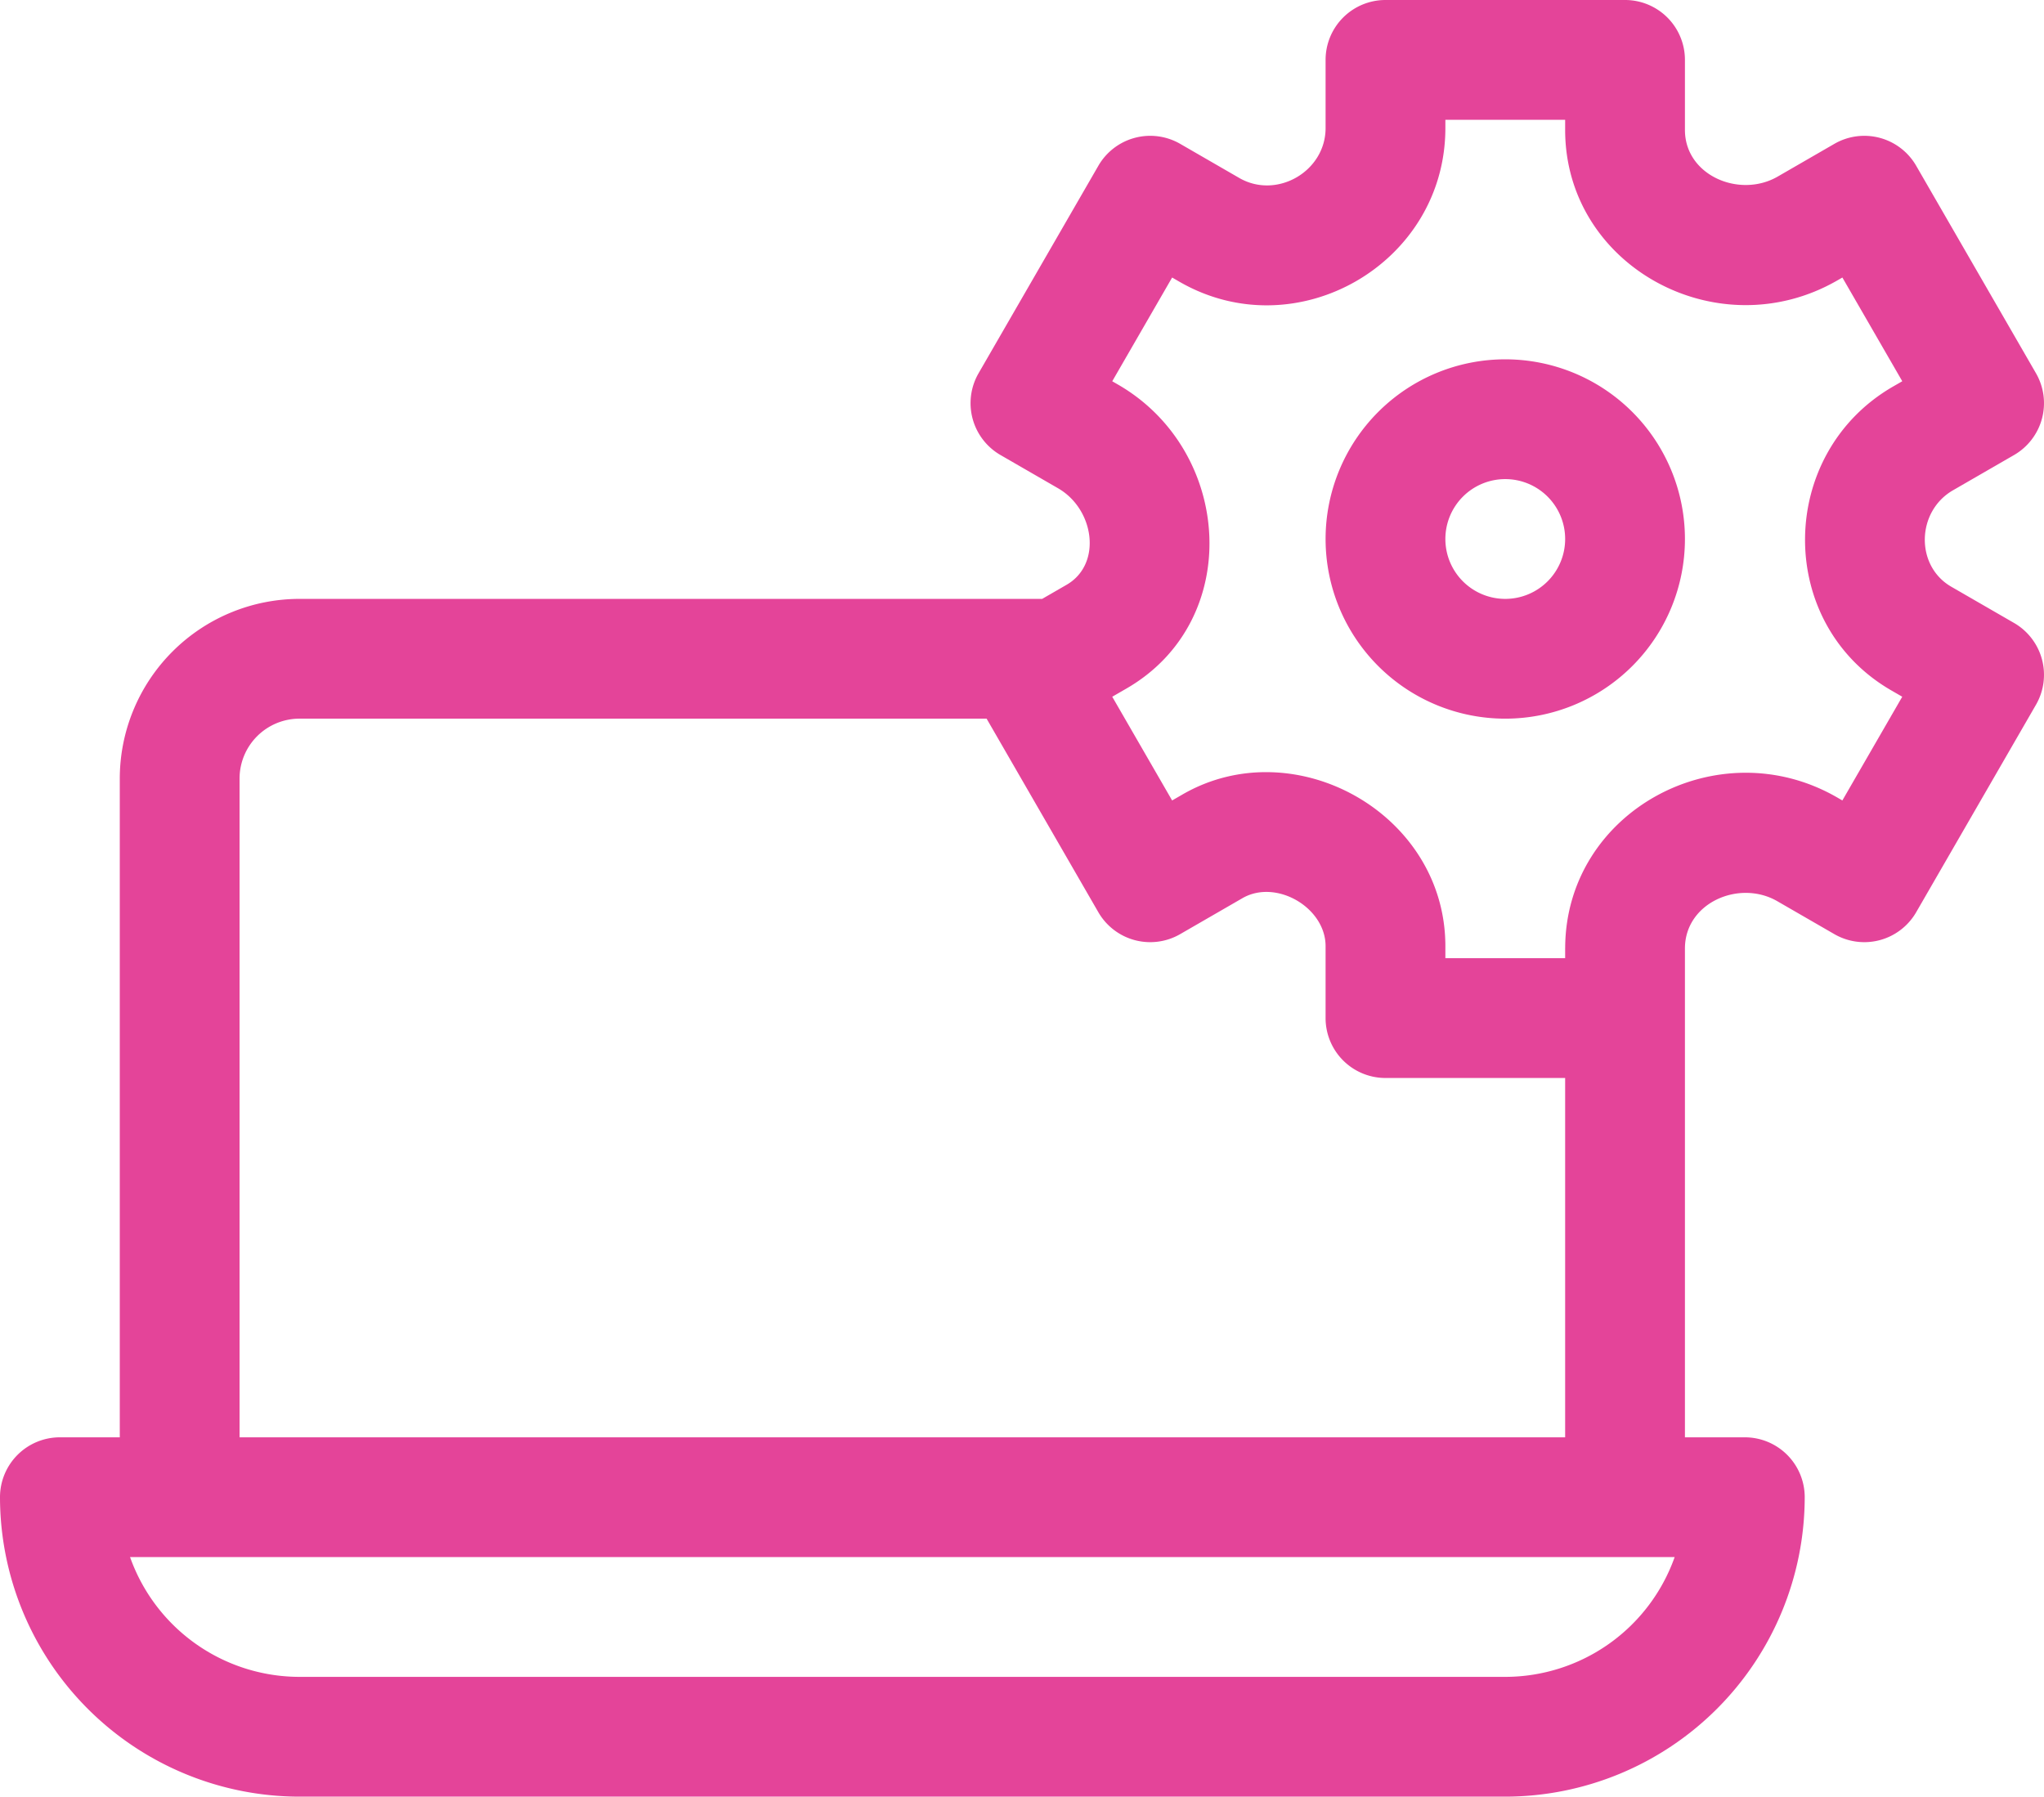 <svg xmlns="http://www.w3.org/2000/svg" width="511.93" height="450" viewBox="0 0 511.93 450">
  <g id="session-management" transform="translate(0 -30.962)">
    <g id="Group_1" data-name="Group 1">
      <path id="Path_1" data-name="Path 1" d="M377,210.962a45,45,0,1,0-45-45,45,45,0,0,0,45,45Zm0-60a15,15,0,1,1-15,15,15,15,0,0,1,15-15Z" fill="#e44499"/>
      <path id="Path_2" data-name="Path 2" d="M267.124,177.437l-6.106,3.525H75a45.051,45.051,0,0,0-45,45v165H15a15,15,0,0,0-15,15,75.085,75.085,0,0,0,75,75H377a75.085,75.085,0,0,0,75-75,15,15,0,0,0-15-15H422V268.524c0-11.466,13.626-17.331,23.127-11.845l14.3,8.254a15,15,0,0,0,20.491-5.49l30-51.962a15,15,0,0,0-5.49-20.49l-15.72-9.076c-9.069-5.234-8.743-18.859.434-24.157l15.286-8.825a15,15,0,0,0,5.49-20.49l-30-51.962a15,15,0,0,0-20.49-5.49l-14.2,8.2C435.682,80.7,422,74.91,422,63.5V45.962a15,15,0,0,0-15-15H347a15,15,0,0,0-15,15V63.038c0,10.87-12.236,17.919-21.619,12.5l-14.8-8.548a15,15,0,0,0-20.49,5.49l-30,51.962a15,15,0,0,0,5.49,20.49l14.432,8.333c9.092,5.249,11.076,19,2.115,24.171ZM377,450.962H75a45.074,45.074,0,0,1-42.43-30.01H419.43A45.074,45.074,0,0,1,377,450.962Zm-83.433-350.49,1.813,1.047C324.74,118.473,362,96.947,362,63.038V60.962h30V63.5c0,34.156,38.262,54.968,68.221,37.67l1.212-.7,15,25.98-2.3,1.325c-29.054,16.774-29.6,59.277-.434,76.119l2.729,1.576-15,25.98-1.3-.753c-29.779-17.194-67.939,3.431-68.121,37.6,0,.05-.007.1-.007.147v2.516H362v-3.014c0-33.267-37.8-54.186-65.818-38.006l-2.615,1.51-15-25.98,3.557-2.054c29.384-16.964,26.672-59.515-2.116-76.133l-1.441-.832ZM275.086,259.443a15,15,0,0,0,20.49,5.49l15.605-9.011c8.435-4.868,20.818,2.331,20.818,12.025v18.014a15,15,0,0,0,15,15h45v90H60v-165a15.017,15.017,0,0,1,15-15H247.1Z" fill="#e44499"/>
    </g>
  </g>
</svg>
